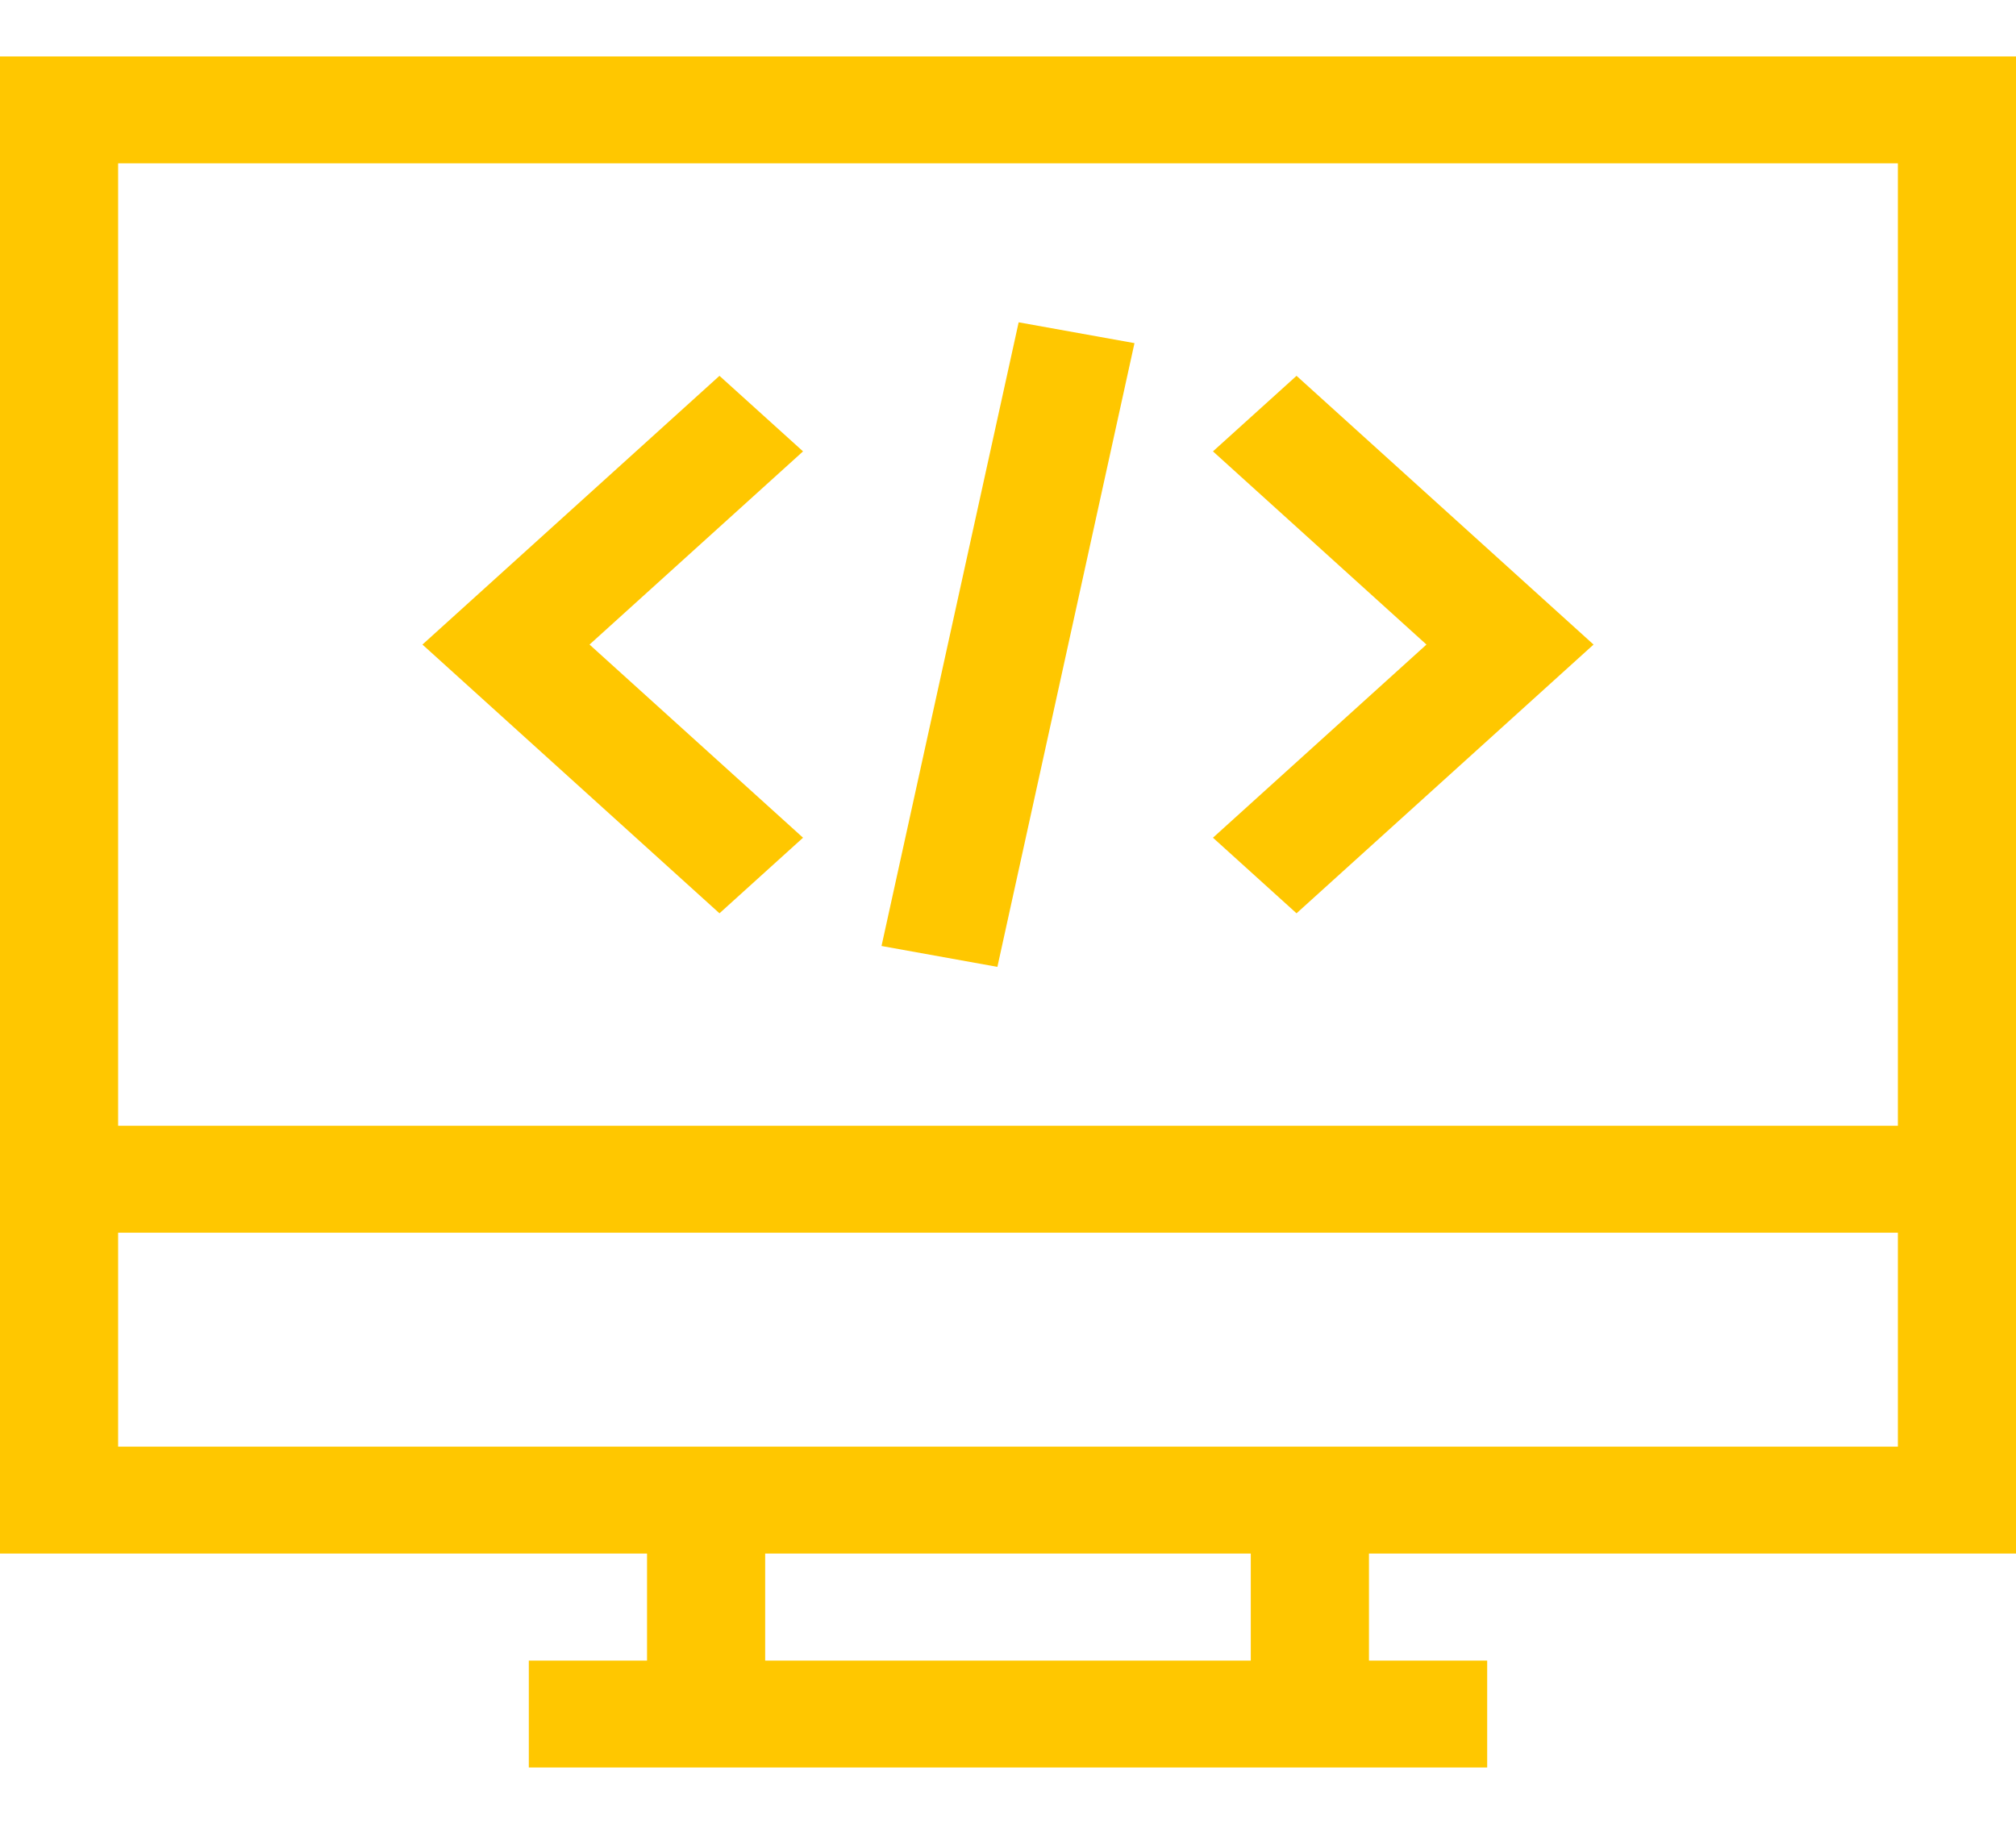 <svg width="42" height="38" viewBox="0 0 42 38" fill="none" xmlns="http://www.w3.org/2000/svg">
<path d="M0 1.176V32.367H13.48V34.597H11.017V36.824H30.983V34.597H28.52V32.367H42V1.176H0ZM26.058 34.597H15.941V32.367H26.058V34.597H26.058ZM39.539 30.14H2.461V25.682H39.539V30.14H39.539ZM39.539 23.455H2.461V3.403H39.539V23.455H39.539Z" fill="#FFC700"/>
<path d="M16.73 9.404L14.989 7.83L8.801 13.429L14.989 19.028L16.73 17.453L12.282 13.429L16.73 9.404Z" fill="#FFC700"/>
<path d="M27.011 7.83L25.27 9.404L29.718 13.429L25.27 17.453L27.011 19.028L33.199 13.429L27.011 7.83Z" fill="#FFC700"/>
<path d="M21.222 6.715L18.365 19.709L20.779 20.144L23.635 7.149L21.222 6.715Z" fill="#FFC700"/>
</svg>
